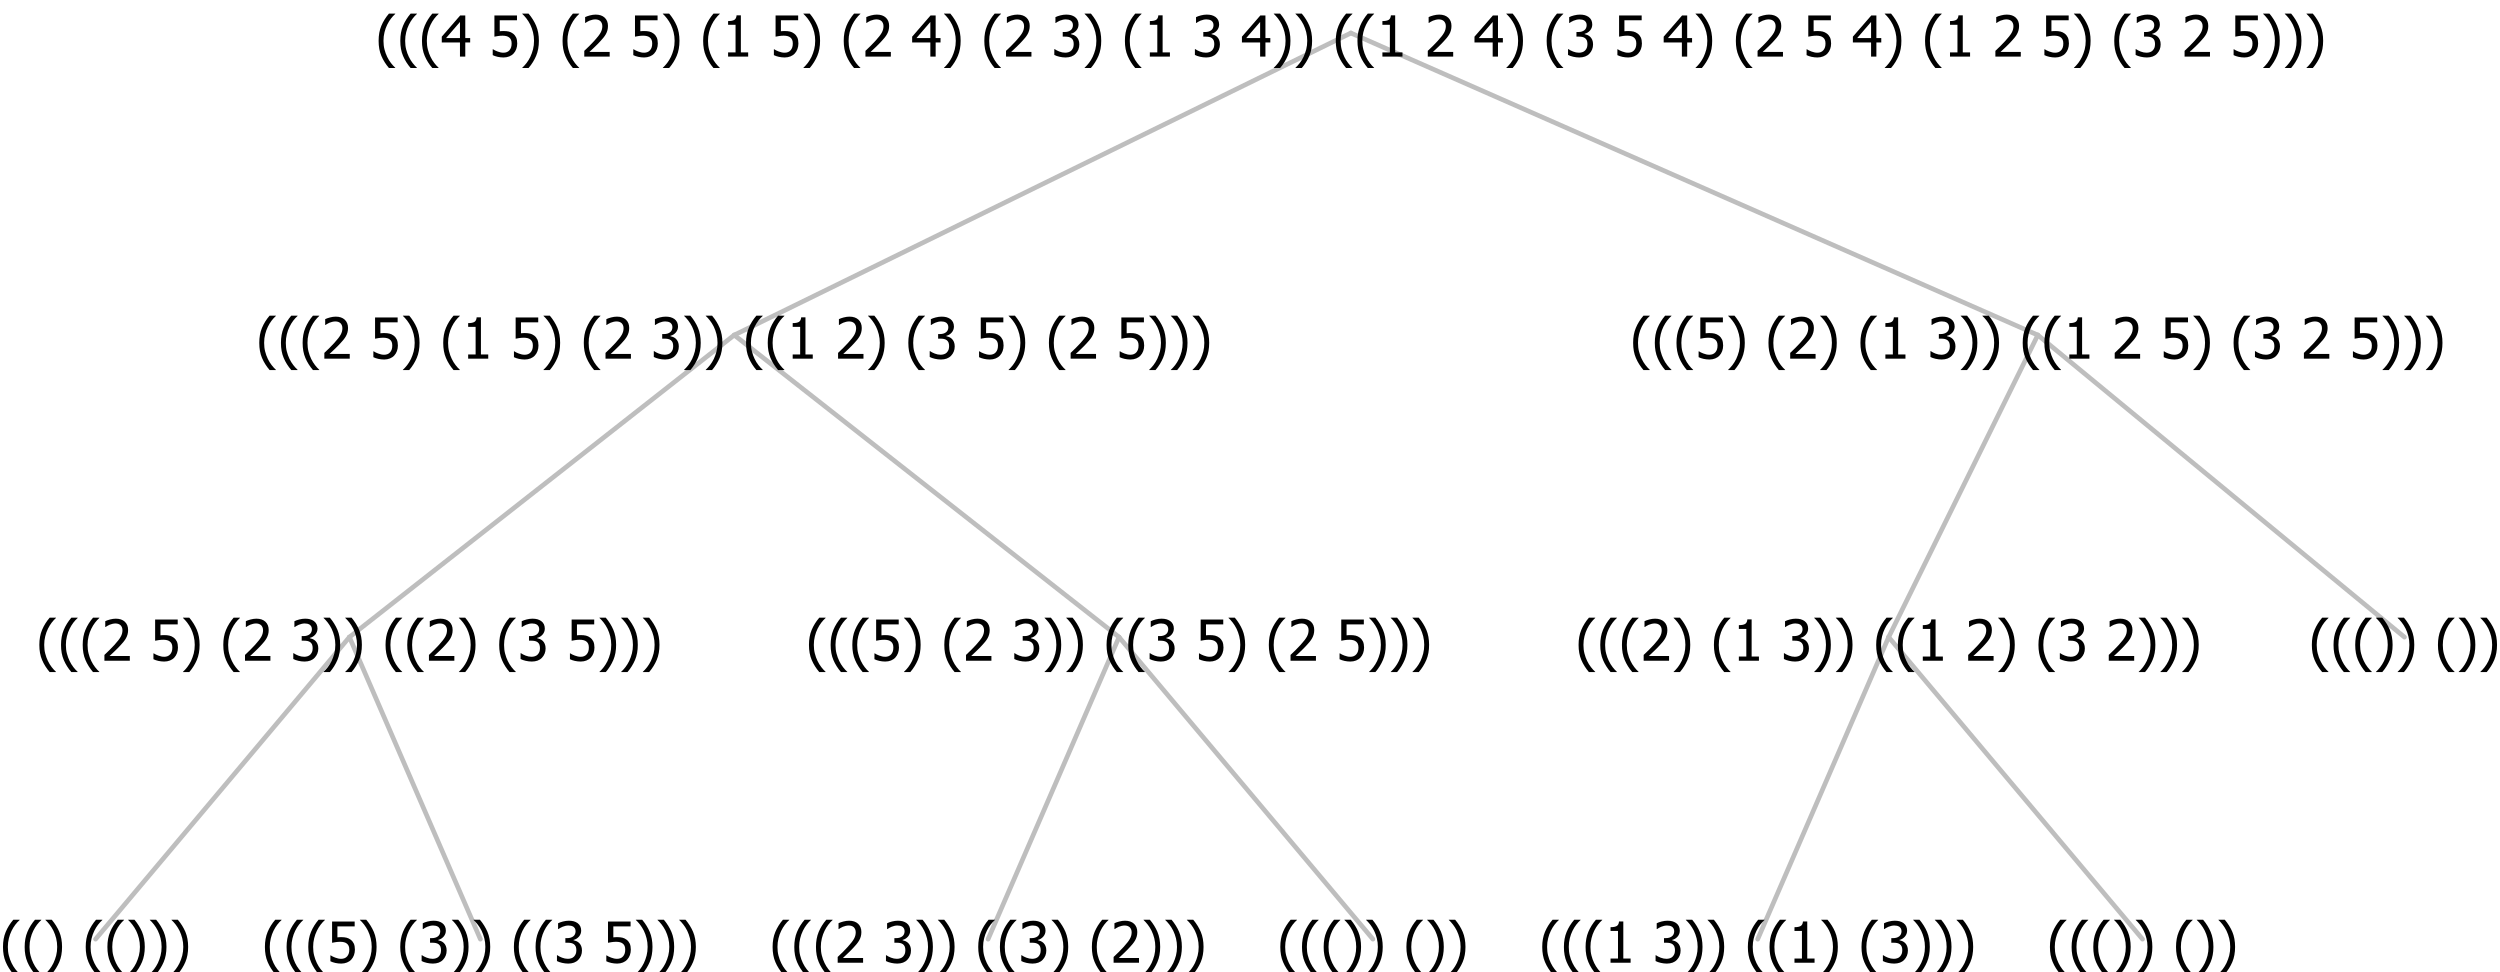 <?xml version="1.0" encoding="UTF-8"?>
<svg xmlns="http://www.w3.org/2000/svg" xmlns:xlink="http://www.w3.org/1999/xlink" width="529.734" height="206" viewBox="0 0 529.734 206" version="1.1">
<defs>
<g>
<symbol overflow="visible" id="glyph0-0">
<path style="stroke:none;" d="M 1.5 0 L 1.5 -9 L 10.5 -9 L 10.5 0 Z M 2.25 -0.75 L 9.75 -0.75 L 9.75 -8.25 L 2.25 -8.25 Z "/>
</symbol>
<symbol overflow="visible" id="glyph0-1">
<path style="stroke:none;" d="M 4.16 2.414 L 2.82 2.414 C 2.133 1.605 1.598 0.75 1.215 -0.152 C 0.824 -1.055 0.633 -2.121 0.633 -3.352 C 0.633 -4.555 0.824 -5.613 1.211 -6.531 C 1.594 -7.445 2.129 -8.309 2.82 -9.117 L 4.16 -9.117 L 4.16 -9.059 C 3.844 -8.773 3.539 -8.441 3.254 -8.07 C 2.965 -7.695 2.699 -7.262 2.453 -6.766 C 2.215 -6.285 2.023 -5.758 1.883 -5.18 C 1.734 -4.602 1.664 -3.992 1.664 -3.352 C 1.664 -2.684 1.734 -2.07 1.879 -1.52 C 2.02 -0.961 2.211 -0.438 2.453 0.062 C 2.684 0.543 2.953 0.977 3.258 1.367 C 3.559 1.754 3.859 2.086 4.16 2.355 Z "/>
</symbol>
<symbol overflow="visible" id="glyph0-2">
<path style="stroke:none;" d="M 3.961 -3.352 C 3.961 -2.141 3.766 -1.078 3.379 -0.168 C 2.992 0.746 2.457 1.605 1.773 2.414 L 0.434 2.414 L 0.434 2.355 C 0.73 2.086 1.031 1.754 1.34 1.363 C 1.641 0.969 1.906 0.535 2.141 0.062 C 2.375 -0.441 2.566 -0.969 2.715 -1.531 C 2.855 -2.09 2.93 -2.699 2.93 -3.352 C 2.93 -3.996 2.855 -4.605 2.711 -5.18 C 2.566 -5.75 2.375 -6.277 2.141 -6.766 C 1.898 -7.246 1.629 -7.684 1.328 -8.074 C 1.027 -8.461 0.73 -8.789 0.434 -9.059 L 0.434 -9.117 L 1.773 -9.117 C 2.453 -8.309 2.988 -7.449 3.379 -6.539 C 3.766 -5.625 3.961 -4.562 3.961 -3.352 Z "/>
</symbol>
<symbol overflow="visible" id="glyph0-3">
<path style="stroke:none;" d=""/>
</symbol>
<symbol overflow="visible" id="glyph0-4">
<path style="stroke:none;" d="M 5.922 -2.777 C 5.918 -2.355 5.852 -1.965 5.719 -1.605 C 5.586 -1.246 5.398 -0.934 5.156 -0.672 C 4.91 -0.402 4.602 -0.195 4.238 -0.047 C 3.871 0.102 3.465 0.176 3.012 0.18 C 2.59 0.176 2.176 0.129 1.777 0.043 C 1.371 -0.051 1.023 -0.168 0.727 -0.316 L 0.727 -1.555 L 0.809 -1.555 C 0.898 -1.484 1.027 -1.41 1.195 -1.328 C 1.359 -1.242 1.543 -1.164 1.75 -1.09 C 1.98 -1.008 2.191 -0.941 2.383 -0.898 C 2.574 -0.852 2.789 -0.832 3.031 -0.832 C 3.262 -0.832 3.492 -0.871 3.715 -0.957 C 3.934 -1.039 4.125 -1.176 4.289 -1.367 C 4.434 -1.535 4.543 -1.738 4.621 -1.969 C 4.695 -2.195 4.734 -2.465 4.734 -2.781 C 4.734 -3.09 4.691 -3.344 4.609 -3.543 C 4.523 -3.742 4.402 -3.906 4.242 -4.039 C 4.074 -4.18 3.867 -4.285 3.625 -4.348 C 3.379 -4.41 3.105 -4.441 2.805 -4.441 C 2.488 -4.441 2.172 -4.414 1.852 -4.367 C 1.531 -4.316 1.273 -4.273 1.086 -4.23 L 1.086 -8.727 L 5.871 -8.727 L 5.871 -7.699 L 2.215 -7.699 L 2.215 -5.379 C 2.355 -5.395 2.492 -5.406 2.629 -5.414 C 2.766 -5.422 2.891 -5.426 3.008 -5.426 C 3.445 -5.426 3.824 -5.387 4.137 -5.312 C 4.445 -5.238 4.742 -5.094 5.027 -4.883 C 5.316 -4.66 5.535 -4.387 5.691 -4.062 C 5.84 -3.73 5.918 -3.305 5.922 -2.777 Z "/>
</symbol>
<symbol overflow="visible" id="glyph0-5">
<path style="stroke:none;" d="M 2.992 -7.891 C 2.781 -7.887 2.57 -7.863 2.363 -7.816 C 2.148 -7.766 1.941 -7.699 1.742 -7.617 C 1.551 -7.539 1.387 -7.457 1.25 -7.371 C 1.109 -7.285 0.988 -7.203 0.879 -7.133 L 0.809 -7.133 L 0.809 -8.367 C 1.059 -8.5 1.402 -8.621 1.84 -8.738 C 2.277 -8.848 2.691 -8.906 3.086 -8.906 C 3.48 -8.906 3.824 -8.863 4.121 -8.785 C 4.41 -8.699 4.68 -8.578 4.922 -8.414 C 5.18 -8.227 5.371 -8 5.504 -7.734 C 5.633 -7.469 5.699 -7.156 5.703 -6.805 C 5.699 -6.32 5.543 -5.898 5.227 -5.535 C 4.906 -5.172 4.527 -4.941 4.09 -4.844 L 4.09 -4.766 C 4.273 -4.727 4.469 -4.668 4.68 -4.582 C 4.887 -4.496 5.082 -4.367 5.262 -4.203 C 5.441 -4.031 5.586 -3.816 5.699 -3.551 C 5.812 -3.285 5.871 -2.965 5.871 -2.59 C 5.871 -2.195 5.801 -1.832 5.668 -1.504 C 5.531 -1.172 5.344 -0.879 5.098 -0.625 C 4.844 -0.355 4.535 -0.156 4.18 -0.023 C 3.816 0.109 3.41 0.176 2.953 0.18 C 2.516 0.176 2.082 0.125 1.652 0.023 C 1.223 -0.078 0.859 -0.203 0.57 -0.359 L 0.57 -1.594 L 0.648 -1.594 C 0.895 -1.414 1.227 -1.242 1.641 -1.078 C 2.055 -0.914 2.469 -0.832 2.883 -0.832 C 3.121 -0.832 3.359 -0.867 3.602 -0.945 C 3.84 -1.02 4.039 -1.145 4.203 -1.32 C 4.355 -1.488 4.477 -1.68 4.559 -1.887 C 4.637 -2.09 4.676 -2.352 4.68 -2.672 C 4.676 -2.988 4.629 -3.246 4.543 -3.453 C 4.449 -3.652 4.324 -3.812 4.16 -3.93 C 3.996 -4.047 3.801 -4.129 3.578 -4.176 C 3.352 -4.219 3.109 -4.242 2.848 -4.242 L 2.352 -4.242 L 2.352 -5.215 L 2.734 -5.215 C 3.262 -5.215 3.691 -5.34 4.02 -5.59 C 4.348 -5.84 4.512 -6.203 4.516 -6.68 C 4.512 -6.898 4.469 -7.086 4.387 -7.246 C 4.297 -7.402 4.188 -7.527 4.062 -7.625 C 3.906 -7.719 3.742 -7.789 3.566 -7.832 C 3.383 -7.867 3.191 -7.887 2.992 -7.891 Z "/>
</symbol>
<symbol overflow="visible" id="glyph0-6">
<path style="stroke:none;" d="M 6.023 0 L 0.641 0 L 0.641 -1.227 C 1.023 -1.586 1.391 -1.938 1.734 -2.277 C 2.078 -2.609 2.414 -2.961 2.742 -3.328 C 3.406 -4.055 3.859 -4.637 4.102 -5.082 C 4.344 -5.52 4.465 -5.977 4.465 -6.445 C 4.465 -6.688 4.426 -6.898 4.348 -7.082 C 4.27 -7.266 4.164 -7.418 4.039 -7.539 C 3.898 -7.656 3.742 -7.746 3.562 -7.805 C 3.383 -7.859 3.184 -7.887 2.969 -7.891 C 2.762 -7.887 2.551 -7.859 2.34 -7.812 C 2.125 -7.758 1.922 -7.695 1.727 -7.617 C 1.562 -7.547 1.406 -7.465 1.254 -7.375 C 1.098 -7.277 0.973 -7.199 0.883 -7.137 L 0.82 -7.137 L 0.82 -8.379 C 1.062 -8.5 1.398 -8.617 1.828 -8.734 C 2.258 -8.848 2.668 -8.906 3.059 -8.906 C 3.871 -8.906 4.508 -8.688 4.969 -8.258 C 5.43 -7.82 5.66 -7.238 5.66 -6.504 C 5.66 -6.16 5.617 -5.844 5.539 -5.559 C 5.457 -5.266 5.348 -5 5.211 -4.758 C 5.062 -4.5 4.891 -4.246 4.688 -4 C 4.484 -3.746 4.27 -3.5 4.043 -3.266 C 3.676 -2.859 3.266 -2.445 2.816 -2.02 C 2.363 -1.586 2.004 -1.246 1.734 -1 L 6.023 -1 Z "/>
</symbol>
<symbol overflow="visible" id="glyph0-7">
<path style="stroke:none;" d="M 5.578 0 L 1.324 0 L 1.324 -0.891 L 2.906 -0.891 L 2.906 -6.738 L 1.324 -6.738 L 1.324 -7.535 C 1.918 -7.535 2.355 -7.617 2.645 -7.789 C 2.926 -7.957 3.086 -8.281 3.125 -8.754 L 4.031 -8.754 L 4.031 -0.891 L 5.578 -0.891 Z "/>
</symbol>
<symbol overflow="visible" id="glyph0-8">
<path style="stroke:none;" d="M 6.25 -3 L 5.215 -3 L 5.215 0 L 4.09 0 L 4.09 -3 L 0.234 -3 L 0.234 -4.23 L 4.137 -8.727 L 5.215 -8.727 L 5.215 -3.938 L 6.25 -3.938 Z M 4.09 -3.938 L 4.09 -7.348 L 1.148 -3.938 Z "/>
</symbol>
</g>
</defs>
<g id="surface2434384">
<path style="fill:none;stroke-width:1;stroke-linecap:round;stroke-linejoin:round;stroke:rgb(74.51%,74.51%,74.51%);stroke-opacity:1;stroke-miterlimit:10;" d="M 286.242 7 L 431.797 71 "/>
<path style="fill:none;stroke-width:1;stroke-linecap:round;stroke-linejoin:round;stroke:rgb(74.51%,74.51%,74.51%);stroke-opacity:1;stroke-miterlimit:10;" d="M 286.242 7 L 155.578 71 "/>
<path style="fill:none;stroke-width:1;stroke-linecap:round;stroke-linejoin:round;stroke:rgb(74.51%,74.51%,74.51%);stroke-opacity:1;stroke-miterlimit:10;" d="M 155.578 71 L 237.117 135 "/>
<path style="fill:none;stroke-width:1;stroke-linecap:round;stroke-linejoin:round;stroke:rgb(74.51%,74.51%,74.51%);stroke-opacity:1;stroke-miterlimit:10;" d="M 155.578 71 L 74.039 135 "/>
<path style="fill:none;stroke-width:1;stroke-linecap:round;stroke-linejoin:round;stroke:rgb(74.51%,74.51%,74.51%);stroke-opacity:1;stroke-miterlimit:10;" d="M 74.039 135 L 101.789 199 "/>
<path style="fill:none;stroke-width:1;stroke-linecap:round;stroke-linejoin:round;stroke:rgb(74.51%,74.51%,74.51%);stroke-opacity:1;stroke-miterlimit:10;" d="M 74.039 135 L 20.25 199 "/>
<g style="fill:rgb(0%,0%,0%);fill-opacity:1;">
  <use xlink:href="#glyph0-1" x="0" y="204"/>
  <use xlink:href="#glyph0-1" x="4.594" y="204"/>
  <use xlink:href="#glyph0-2" x="9.188" y="204"/>
  <use xlink:href="#glyph0-3" x="13.781" y="204"/>
  <use xlink:href="#glyph0-1" x="17.531" y="204"/>
  <use xlink:href="#glyph0-1" x="22.125" y="204"/>
  <use xlink:href="#glyph0-2" x="26.719" y="204"/>
  <use xlink:href="#glyph0-2" x="31.312" y="204"/>
  <use xlink:href="#glyph0-2" x="35.906" y="204"/>
</g>
<g style="fill:rgb(0%,0%,0%);fill-opacity:1;">
  <use xlink:href="#glyph0-1" x="55.5" y="204"/>
  <use xlink:href="#glyph0-1" x="60.094" y="204"/>
  <use xlink:href="#glyph0-1" x="64.688" y="204"/>
  <use xlink:href="#glyph0-4" x="69.281" y="204"/>
  <use xlink:href="#glyph0-2" x="75.832" y="204"/>
  <use xlink:href="#glyph0-3" x="80.426" y="204"/>
  <use xlink:href="#glyph0-1" x="84.176" y="204"/>
  <use xlink:href="#glyph0-5" x="88.77" y="204"/>
  <use xlink:href="#glyph0-2" x="95.32" y="204"/>
  <use xlink:href="#glyph0-2" x="99.914" y="204"/>
  <use xlink:href="#glyph0-3" x="104.508" y="204"/>
  <use xlink:href="#glyph0-1" x="108.258" y="204"/>
  <use xlink:href="#glyph0-1" x="112.852" y="204"/>
  <use xlink:href="#glyph0-5" x="117.445" y="204"/>
  <use xlink:href="#glyph0-3" x="123.996" y="204"/>
  <use xlink:href="#glyph0-4" x="127.746" y="204"/>
  <use xlink:href="#glyph0-2" x="134.297" y="204"/>
  <use xlink:href="#glyph0-2" x="138.891" y="204"/>
  <use xlink:href="#glyph0-2" x="143.484" y="204"/>
</g>
<g style="fill:rgb(0%,0%,0%);fill-opacity:1;">
  <use xlink:href="#glyph0-1" x="7.703" y="140"/>
  <use xlink:href="#glyph0-1" x="12.297" y="140"/>
  <use xlink:href="#glyph0-1" x="16.891" y="140"/>
  <use xlink:href="#glyph0-6" x="21.484" y="140"/>
  <use xlink:href="#glyph0-3" x="28.035" y="140"/>
  <use xlink:href="#glyph0-4" x="31.785" y="140"/>
  <use xlink:href="#glyph0-2" x="38.336" y="140"/>
  <use xlink:href="#glyph0-3" x="42.93" y="140"/>
  <use xlink:href="#glyph0-1" x="46.68" y="140"/>
  <use xlink:href="#glyph0-6" x="51.273" y="140"/>
  <use xlink:href="#glyph0-3" x="57.824" y="140"/>
  <use xlink:href="#glyph0-5" x="61.574" y="140"/>
  <use xlink:href="#glyph0-2" x="68.125" y="140"/>
  <use xlink:href="#glyph0-2" x="72.719" y="140"/>
  <use xlink:href="#glyph0-3" x="77.312" y="140"/>
  <use xlink:href="#glyph0-1" x="81.062" y="140"/>
  <use xlink:href="#glyph0-1" x="85.656" y="140"/>
  <use xlink:href="#glyph0-6" x="90.25" y="140"/>
  <use xlink:href="#glyph0-2" x="96.801" y="140"/>
  <use xlink:href="#glyph0-3" x="101.395" y="140"/>
  <use xlink:href="#glyph0-1" x="105.145" y="140"/>
  <use xlink:href="#glyph0-5" x="109.738" y="140"/>
  <use xlink:href="#glyph0-3" x="116.289" y="140"/>
  <use xlink:href="#glyph0-4" x="120.039" y="140"/>
  <use xlink:href="#glyph0-2" x="126.59" y="140"/>
  <use xlink:href="#glyph0-2" x="131.184" y="140"/>
  <use xlink:href="#glyph0-2" x="135.777" y="140"/>
</g>
<path style="fill:none;stroke-width:1;stroke-linecap:round;stroke-linejoin:round;stroke:rgb(74.51%,74.51%,74.51%);stroke-opacity:1;stroke-miterlimit:10;" d="M 237.117 135 L 290.906 199 "/>
<path style="fill:none;stroke-width:1;stroke-linecap:round;stroke-linejoin:round;stroke:rgb(74.51%,74.51%,74.51%);stroke-opacity:1;stroke-miterlimit:10;" d="M 237.117 135 L 209.367 199 "/>
<g style="fill:rgb(0%,0%,0%);fill-opacity:1;">
  <use xlink:href="#glyph0-1" x="163.078" y="204"/>
  <use xlink:href="#glyph0-1" x="167.672" y="204"/>
  <use xlink:href="#glyph0-1" x="172.266" y="204"/>
  <use xlink:href="#glyph0-6" x="176.859" y="204"/>
  <use xlink:href="#glyph0-3" x="183.41" y="204"/>
  <use xlink:href="#glyph0-5" x="187.16" y="204"/>
  <use xlink:href="#glyph0-2" x="193.711" y="204"/>
  <use xlink:href="#glyph0-2" x="198.305" y="204"/>
  <use xlink:href="#glyph0-3" x="202.898" y="204"/>
  <use xlink:href="#glyph0-1" x="206.648" y="204"/>
  <use xlink:href="#glyph0-1" x="211.242" y="204"/>
  <use xlink:href="#glyph0-5" x="215.836" y="204"/>
  <use xlink:href="#glyph0-2" x="222.387" y="204"/>
  <use xlink:href="#glyph0-3" x="226.98" y="204"/>
  <use xlink:href="#glyph0-1" x="230.73" y="204"/>
  <use xlink:href="#glyph0-6" x="235.324" y="204"/>
  <use xlink:href="#glyph0-2" x="241.875" y="204"/>
  <use xlink:href="#glyph0-2" x="246.469" y="204"/>
  <use xlink:href="#glyph0-2" x="251.062" y="204"/>
</g>
<g style="fill:rgb(0%,0%,0%);fill-opacity:1;">
  <use xlink:href="#glyph0-1" x="270.656" y="204"/>
  <use xlink:href="#glyph0-1" x="275.25" y="204"/>
  <use xlink:href="#glyph0-1" x="279.844" y="204"/>
  <use xlink:href="#glyph0-2" x="284.438" y="204"/>
  <use xlink:href="#glyph0-2" x="289.031" y="204"/>
  <use xlink:href="#glyph0-3" x="293.625" y="204"/>
  <use xlink:href="#glyph0-1" x="297.375" y="204"/>
  <use xlink:href="#glyph0-2" x="301.969" y="204"/>
  <use xlink:href="#glyph0-2" x="306.562" y="204"/>
</g>
<g style="fill:rgb(0%,0%,0%);fill-opacity:1;">
  <use xlink:href="#glyph0-1" x="170.781" y="140"/>
  <use xlink:href="#glyph0-1" x="175.375" y="140"/>
  <use xlink:href="#glyph0-1" x="179.969" y="140"/>
  <use xlink:href="#glyph0-4" x="184.562" y="140"/>
  <use xlink:href="#glyph0-2" x="191.113" y="140"/>
  <use xlink:href="#glyph0-3" x="195.707" y="140"/>
  <use xlink:href="#glyph0-1" x="199.457" y="140"/>
  <use xlink:href="#glyph0-6" x="204.051" y="140"/>
  <use xlink:href="#glyph0-3" x="210.602" y="140"/>
  <use xlink:href="#glyph0-5" x="214.352" y="140"/>
  <use xlink:href="#glyph0-2" x="220.902" y="140"/>
  <use xlink:href="#glyph0-2" x="225.496" y="140"/>
  <use xlink:href="#glyph0-3" x="230.09" y="140"/>
  <use xlink:href="#glyph0-1" x="233.84" y="140"/>
  <use xlink:href="#glyph0-1" x="238.434" y="140"/>
  <use xlink:href="#glyph0-5" x="243.027" y="140"/>
  <use xlink:href="#glyph0-3" x="249.578" y="140"/>
  <use xlink:href="#glyph0-4" x="253.328" y="140"/>
  <use xlink:href="#glyph0-2" x="259.879" y="140"/>
  <use xlink:href="#glyph0-3" x="264.473" y="140"/>
  <use xlink:href="#glyph0-1" x="268.223" y="140"/>
  <use xlink:href="#glyph0-6" x="272.816" y="140"/>
  <use xlink:href="#glyph0-3" x="279.367" y="140"/>
  <use xlink:href="#glyph0-4" x="283.117" y="140"/>
  <use xlink:href="#glyph0-2" x="289.668" y="140"/>
  <use xlink:href="#glyph0-2" x="294.262" y="140"/>
  <use xlink:href="#glyph0-2" x="298.855" y="140"/>
</g>
<g style="fill:rgb(0%,0%,0%);fill-opacity:1;">
  <use xlink:href="#glyph0-1" x="54.305" y="76"/>
  <use xlink:href="#glyph0-1" x="58.898" y="76"/>
  <use xlink:href="#glyph0-1" x="63.492" y="76"/>
  <use xlink:href="#glyph0-6" x="68.086" y="76"/>
  <use xlink:href="#glyph0-3" x="74.637" y="76"/>
  <use xlink:href="#glyph0-4" x="78.387" y="76"/>
  <use xlink:href="#glyph0-2" x="84.938" y="76"/>
  <use xlink:href="#glyph0-3" x="89.531" y="76"/>
  <use xlink:href="#glyph0-1" x="93.281" y="76"/>
  <use xlink:href="#glyph0-7" x="97.875" y="76"/>
  <use xlink:href="#glyph0-3" x="104.426" y="76"/>
  <use xlink:href="#glyph0-4" x="108.176" y="76"/>
  <use xlink:href="#glyph0-2" x="114.727" y="76"/>
  <use xlink:href="#glyph0-3" x="119.32" y="76"/>
  <use xlink:href="#glyph0-1" x="123.07" y="76"/>
  <use xlink:href="#glyph0-6" x="127.664" y="76"/>
  <use xlink:href="#glyph0-3" x="134.215" y="76"/>
  <use xlink:href="#glyph0-5" x="137.965" y="76"/>
  <use xlink:href="#glyph0-2" x="144.516" y="76"/>
  <use xlink:href="#glyph0-2" x="149.109" y="76"/>
  <use xlink:href="#glyph0-3" x="153.703" y="76"/>
  <use xlink:href="#glyph0-1" x="157.453" y="76"/>
  <use xlink:href="#glyph0-1" x="162.047" y="76"/>
  <use xlink:href="#glyph0-7" x="166.641" y="76"/>
  <use xlink:href="#glyph0-3" x="173.191" y="76"/>
  <use xlink:href="#glyph0-6" x="176.941" y="76"/>
  <use xlink:href="#glyph0-2" x="183.492" y="76"/>
  <use xlink:href="#glyph0-3" x="188.086" y="76"/>
  <use xlink:href="#glyph0-1" x="191.836" y="76"/>
  <use xlink:href="#glyph0-5" x="196.43" y="76"/>
  <use xlink:href="#glyph0-3" x="202.98" y="76"/>
  <use xlink:href="#glyph0-4" x="206.73" y="76"/>
  <use xlink:href="#glyph0-2" x="213.281" y="76"/>
  <use xlink:href="#glyph0-3" x="217.875" y="76"/>
  <use xlink:href="#glyph0-1" x="221.625" y="76"/>
  <use xlink:href="#glyph0-6" x="226.219" y="76"/>
  <use xlink:href="#glyph0-3" x="232.77" y="76"/>
  <use xlink:href="#glyph0-4" x="236.52" y="76"/>
  <use xlink:href="#glyph0-2" x="243.07" y="76"/>
  <use xlink:href="#glyph0-2" x="247.664" y="76"/>
  <use xlink:href="#glyph0-2" x="252.258" y="76"/>
</g>
<path style="fill:none;stroke-width:1;stroke-linecap:round;stroke-linejoin:round;stroke:rgb(74.51%,74.51%,74.51%);stroke-opacity:1;stroke-miterlimit:10;" d="M 431.797 71 L 509.484 135 "/>
<path style="fill:none;stroke-width:1;stroke-linecap:round;stroke-linejoin:round;stroke:rgb(74.51%,74.51%,74.51%);stroke-opacity:1;stroke-miterlimit:10;" d="M 431.797 71 L 400.195 135 "/>
<path style="fill:none;stroke-width:1;stroke-linecap:round;stroke-linejoin:round;stroke:rgb(74.51%,74.51%,74.51%);stroke-opacity:1;stroke-miterlimit:10;" d="M 400.195 135 L 453.984 199 "/>
<path style="fill:none;stroke-width:1;stroke-linecap:round;stroke-linejoin:round;stroke:rgb(74.51%,74.51%,74.51%);stroke-opacity:1;stroke-miterlimit:10;" d="M 400.195 135 L 372.445 199 "/>
<g style="fill:rgb(0%,0%,0%);fill-opacity:1;">
  <use xlink:href="#glyph0-1" x="326.156" y="204"/>
  <use xlink:href="#glyph0-1" x="330.75" y="204"/>
  <use xlink:href="#glyph0-1" x="335.344" y="204"/>
  <use xlink:href="#glyph0-7" x="339.938" y="204"/>
  <use xlink:href="#glyph0-3" x="346.488" y="204"/>
  <use xlink:href="#glyph0-5" x="350.238" y="204"/>
  <use xlink:href="#glyph0-2" x="356.789" y="204"/>
  <use xlink:href="#glyph0-2" x="361.383" y="204"/>
  <use xlink:href="#glyph0-3" x="365.977" y="204"/>
  <use xlink:href="#glyph0-1" x="369.727" y="204"/>
  <use xlink:href="#glyph0-1" x="374.32" y="204"/>
  <use xlink:href="#glyph0-7" x="378.914" y="204"/>
  <use xlink:href="#glyph0-2" x="385.465" y="204"/>
  <use xlink:href="#glyph0-3" x="390.059" y="204"/>
  <use xlink:href="#glyph0-1" x="393.809" y="204"/>
  <use xlink:href="#glyph0-5" x="398.402" y="204"/>
  <use xlink:href="#glyph0-2" x="404.953" y="204"/>
  <use xlink:href="#glyph0-2" x="409.547" y="204"/>
  <use xlink:href="#glyph0-2" x="414.141" y="204"/>
</g>
<g style="fill:rgb(0%,0%,0%);fill-opacity:1;">
  <use xlink:href="#glyph0-1" x="433.734" y="204"/>
  <use xlink:href="#glyph0-1" x="438.328" y="204"/>
  <use xlink:href="#glyph0-1" x="442.922" y="204"/>
  <use xlink:href="#glyph0-2" x="447.516" y="204"/>
  <use xlink:href="#glyph0-2" x="452.109" y="204"/>
  <use xlink:href="#glyph0-3" x="456.703" y="204"/>
  <use xlink:href="#glyph0-1" x="460.453" y="204"/>
  <use xlink:href="#glyph0-2" x="465.047" y="204"/>
  <use xlink:href="#glyph0-2" x="469.641" y="204"/>
</g>
<g style="fill:rgb(0%,0%,0%);fill-opacity:1;">
  <use xlink:href="#glyph0-1" x="333.859" y="140"/>
  <use xlink:href="#glyph0-1" x="338.453" y="140"/>
  <use xlink:href="#glyph0-1" x="343.047" y="140"/>
  <use xlink:href="#glyph0-6" x="347.641" y="140"/>
  <use xlink:href="#glyph0-2" x="354.191" y="140"/>
  <use xlink:href="#glyph0-3" x="358.785" y="140"/>
  <use xlink:href="#glyph0-1" x="362.535" y="140"/>
  <use xlink:href="#glyph0-7" x="367.129" y="140"/>
  <use xlink:href="#glyph0-3" x="373.68" y="140"/>
  <use xlink:href="#glyph0-5" x="377.43" y="140"/>
  <use xlink:href="#glyph0-2" x="383.98" y="140"/>
  <use xlink:href="#glyph0-2" x="388.574" y="140"/>
  <use xlink:href="#glyph0-3" x="393.168" y="140"/>
  <use xlink:href="#glyph0-1" x="396.918" y="140"/>
  <use xlink:href="#glyph0-1" x="401.512" y="140"/>
  <use xlink:href="#glyph0-7" x="406.105" y="140"/>
  <use xlink:href="#glyph0-3" x="412.656" y="140"/>
  <use xlink:href="#glyph0-6" x="416.406" y="140"/>
  <use xlink:href="#glyph0-2" x="422.957" y="140"/>
  <use xlink:href="#glyph0-3" x="427.551" y="140"/>
  <use xlink:href="#glyph0-1" x="431.301" y="140"/>
  <use xlink:href="#glyph0-5" x="435.895" y="140"/>
  <use xlink:href="#glyph0-3" x="442.445" y="140"/>
  <use xlink:href="#glyph0-6" x="446.195" y="140"/>
  <use xlink:href="#glyph0-2" x="452.746" y="140"/>
  <use xlink:href="#glyph0-2" x="457.34" y="140"/>
  <use xlink:href="#glyph0-2" x="461.934" y="140"/>
</g>
<g style="fill:rgb(0%,0%,0%);fill-opacity:1;">
  <use xlink:href="#glyph0-1" x="489.234" y="140"/>
  <use xlink:href="#glyph0-1" x="493.828" y="140"/>
  <use xlink:href="#glyph0-1" x="498.422" y="140"/>
  <use xlink:href="#glyph0-2" x="503.016" y="140"/>
  <use xlink:href="#glyph0-2" x="507.609" y="140"/>
  <use xlink:href="#glyph0-3" x="512.203" y="140"/>
  <use xlink:href="#glyph0-1" x="515.953" y="140"/>
  <use xlink:href="#glyph0-2" x="520.547" y="140"/>
  <use xlink:href="#glyph0-2" x="525.141" y="140"/>
</g>
<g style="fill:rgb(0%,0%,0%);fill-opacity:1;">
  <use xlink:href="#glyph0-1" x="345.418" y="76"/>
  <use xlink:href="#glyph0-1" x="350.012" y="76"/>
  <use xlink:href="#glyph0-1" x="354.605" y="76"/>
  <use xlink:href="#glyph0-4" x="359.199" y="76"/>
  <use xlink:href="#glyph0-2" x="365.75" y="76"/>
  <use xlink:href="#glyph0-3" x="370.344" y="76"/>
  <use xlink:href="#glyph0-1" x="374.094" y="76"/>
  <use xlink:href="#glyph0-6" x="378.688" y="76"/>
  <use xlink:href="#glyph0-2" x="385.238" y="76"/>
  <use xlink:href="#glyph0-3" x="389.832" y="76"/>
  <use xlink:href="#glyph0-1" x="393.582" y="76"/>
  <use xlink:href="#glyph0-7" x="398.176" y="76"/>
  <use xlink:href="#glyph0-3" x="404.727" y="76"/>
  <use xlink:href="#glyph0-5" x="408.477" y="76"/>
  <use xlink:href="#glyph0-2" x="415.027" y="76"/>
  <use xlink:href="#glyph0-2" x="419.621" y="76"/>
  <use xlink:href="#glyph0-3" x="424.215" y="76"/>
  <use xlink:href="#glyph0-1" x="427.965" y="76"/>
  <use xlink:href="#glyph0-1" x="432.559" y="76"/>
  <use xlink:href="#glyph0-7" x="437.152" y="76"/>
  <use xlink:href="#glyph0-3" x="443.703" y="76"/>
  <use xlink:href="#glyph0-6" x="447.453" y="76"/>
  <use xlink:href="#glyph0-3" x="454.004" y="76"/>
  <use xlink:href="#glyph0-4" x="457.754" y="76"/>
  <use xlink:href="#glyph0-2" x="464.305" y="76"/>
  <use xlink:href="#glyph0-3" x="468.898" y="76"/>
  <use xlink:href="#glyph0-1" x="472.648" y="76"/>
  <use xlink:href="#glyph0-5" x="477.242" y="76"/>
  <use xlink:href="#glyph0-3" x="483.793" y="76"/>
  <use xlink:href="#glyph0-6" x="487.543" y="76"/>
  <use xlink:href="#glyph0-3" x="494.094" y="76"/>
  <use xlink:href="#glyph0-4" x="497.844" y="76"/>
  <use xlink:href="#glyph0-2" x="504.395" y="76"/>
  <use xlink:href="#glyph0-2" x="508.988" y="76"/>
  <use xlink:href="#glyph0-2" x="513.582" y="76"/>
</g>
<g style="fill:rgb(0%,0%,0%);fill-opacity:1;">
  <use xlink:href="#glyph0-1" x="79.594" y="12"/>
  <use xlink:href="#glyph0-1" x="84.188" y="12"/>
  <use xlink:href="#glyph0-1" x="88.781" y="12"/>
  <use xlink:href="#glyph0-8" x="93.375" y="12"/>
  <use xlink:href="#glyph0-3" x="99.926" y="12"/>
  <use xlink:href="#glyph0-4" x="103.676" y="12"/>
  <use xlink:href="#glyph0-2" x="110.227" y="12"/>
  <use xlink:href="#glyph0-3" x="114.82" y="12"/>
  <use xlink:href="#glyph0-1" x="118.57" y="12"/>
  <use xlink:href="#glyph0-6" x="123.164" y="12"/>
  <use xlink:href="#glyph0-3" x="129.715" y="12"/>
  <use xlink:href="#glyph0-4" x="133.465" y="12"/>
  <use xlink:href="#glyph0-2" x="140.016" y="12"/>
  <use xlink:href="#glyph0-3" x="144.609" y="12"/>
  <use xlink:href="#glyph0-1" x="148.359" y="12"/>
  <use xlink:href="#glyph0-7" x="152.953" y="12"/>
  <use xlink:href="#glyph0-3" x="159.504" y="12"/>
  <use xlink:href="#glyph0-4" x="163.254" y="12"/>
  <use xlink:href="#glyph0-2" x="169.805" y="12"/>
  <use xlink:href="#glyph0-3" x="174.398" y="12"/>
  <use xlink:href="#glyph0-1" x="178.148" y="12"/>
  <use xlink:href="#glyph0-6" x="182.742" y="12"/>
  <use xlink:href="#glyph0-3" x="189.293" y="12"/>
  <use xlink:href="#glyph0-8" x="193.043" y="12"/>
  <use xlink:href="#glyph0-2" x="199.594" y="12"/>
  <use xlink:href="#glyph0-3" x="204.188" y="12"/>
  <use xlink:href="#glyph0-1" x="207.938" y="12"/>
  <use xlink:href="#glyph0-6" x="212.531" y="12"/>
  <use xlink:href="#glyph0-3" x="219.082" y="12"/>
  <use xlink:href="#glyph0-5" x="222.832" y="12"/>
  <use xlink:href="#glyph0-2" x="229.383" y="12"/>
  <use xlink:href="#glyph0-3" x="233.977" y="12"/>
  <use xlink:href="#glyph0-1" x="237.727" y="12"/>
  <use xlink:href="#glyph0-7" x="242.32" y="12"/>
  <use xlink:href="#glyph0-3" x="248.871" y="12"/>
  <use xlink:href="#glyph0-5" x="252.621" y="12"/>
  <use xlink:href="#glyph0-3" x="259.172" y="12"/>
  <use xlink:href="#glyph0-8" x="262.922" y="12"/>
  <use xlink:href="#glyph0-2" x="269.473" y="12"/>
  <use xlink:href="#glyph0-2" x="274.066" y="12"/>
  <use xlink:href="#glyph0-3" x="278.66" y="12"/>
  <use xlink:href="#glyph0-1" x="282.41" y="12"/>
  <use xlink:href="#glyph0-1" x="287.004" y="12"/>
  <use xlink:href="#glyph0-7" x="291.598" y="12"/>
  <use xlink:href="#glyph0-3" x="298.148" y="12"/>
  <use xlink:href="#glyph0-6" x="301.898" y="12"/>
  <use xlink:href="#glyph0-3" x="308.449" y="12"/>
  <use xlink:href="#glyph0-8" x="312.199" y="12"/>
  <use xlink:href="#glyph0-2" x="318.75" y="12"/>
  <use xlink:href="#glyph0-3" x="323.344" y="12"/>
  <use xlink:href="#glyph0-1" x="327.094" y="12"/>
  <use xlink:href="#glyph0-5" x="331.688" y="12"/>
  <use xlink:href="#glyph0-3" x="338.238" y="12"/>
  <use xlink:href="#glyph0-4" x="341.988" y="12"/>
  <use xlink:href="#glyph0-3" x="348.539" y="12"/>
  <use xlink:href="#glyph0-8" x="352.289" y="12"/>
  <use xlink:href="#glyph0-2" x="358.84" y="12"/>
  <use xlink:href="#glyph0-3" x="363.434" y="12"/>
  <use xlink:href="#glyph0-1" x="367.184" y="12"/>
  <use xlink:href="#glyph0-6" x="371.777" y="12"/>
  <use xlink:href="#glyph0-3" x="378.328" y="12"/>
  <use xlink:href="#glyph0-4" x="382.078" y="12"/>
  <use xlink:href="#glyph0-3" x="388.629" y="12"/>
  <use xlink:href="#glyph0-8" x="392.379" y="12"/>
  <use xlink:href="#glyph0-2" x="398.93" y="12"/>
  <use xlink:href="#glyph0-3" x="403.523" y="12"/>
  <use xlink:href="#glyph0-1" x="407.273" y="12"/>
  <use xlink:href="#glyph0-7" x="411.867" y="12"/>
  <use xlink:href="#glyph0-3" x="418.418" y="12"/>
  <use xlink:href="#glyph0-6" x="422.168" y="12"/>
  <use xlink:href="#glyph0-3" x="428.719" y="12"/>
  <use xlink:href="#glyph0-4" x="432.469" y="12"/>
  <use xlink:href="#glyph0-2" x="439.02" y="12"/>
  <use xlink:href="#glyph0-3" x="443.613" y="12"/>
  <use xlink:href="#glyph0-1" x="447.363" y="12"/>
  <use xlink:href="#glyph0-5" x="451.957" y="12"/>
  <use xlink:href="#glyph0-3" x="458.508" y="12"/>
  <use xlink:href="#glyph0-6" x="462.258" y="12"/>
  <use xlink:href="#glyph0-3" x="468.809" y="12"/>
  <use xlink:href="#glyph0-4" x="472.559" y="12"/>
  <use xlink:href="#glyph0-2" x="479.109" y="12"/>
  <use xlink:href="#glyph0-2" x="483.703" y="12"/>
  <use xlink:href="#glyph0-2" x="488.297" y="12"/>
</g>
</g>
</svg>
